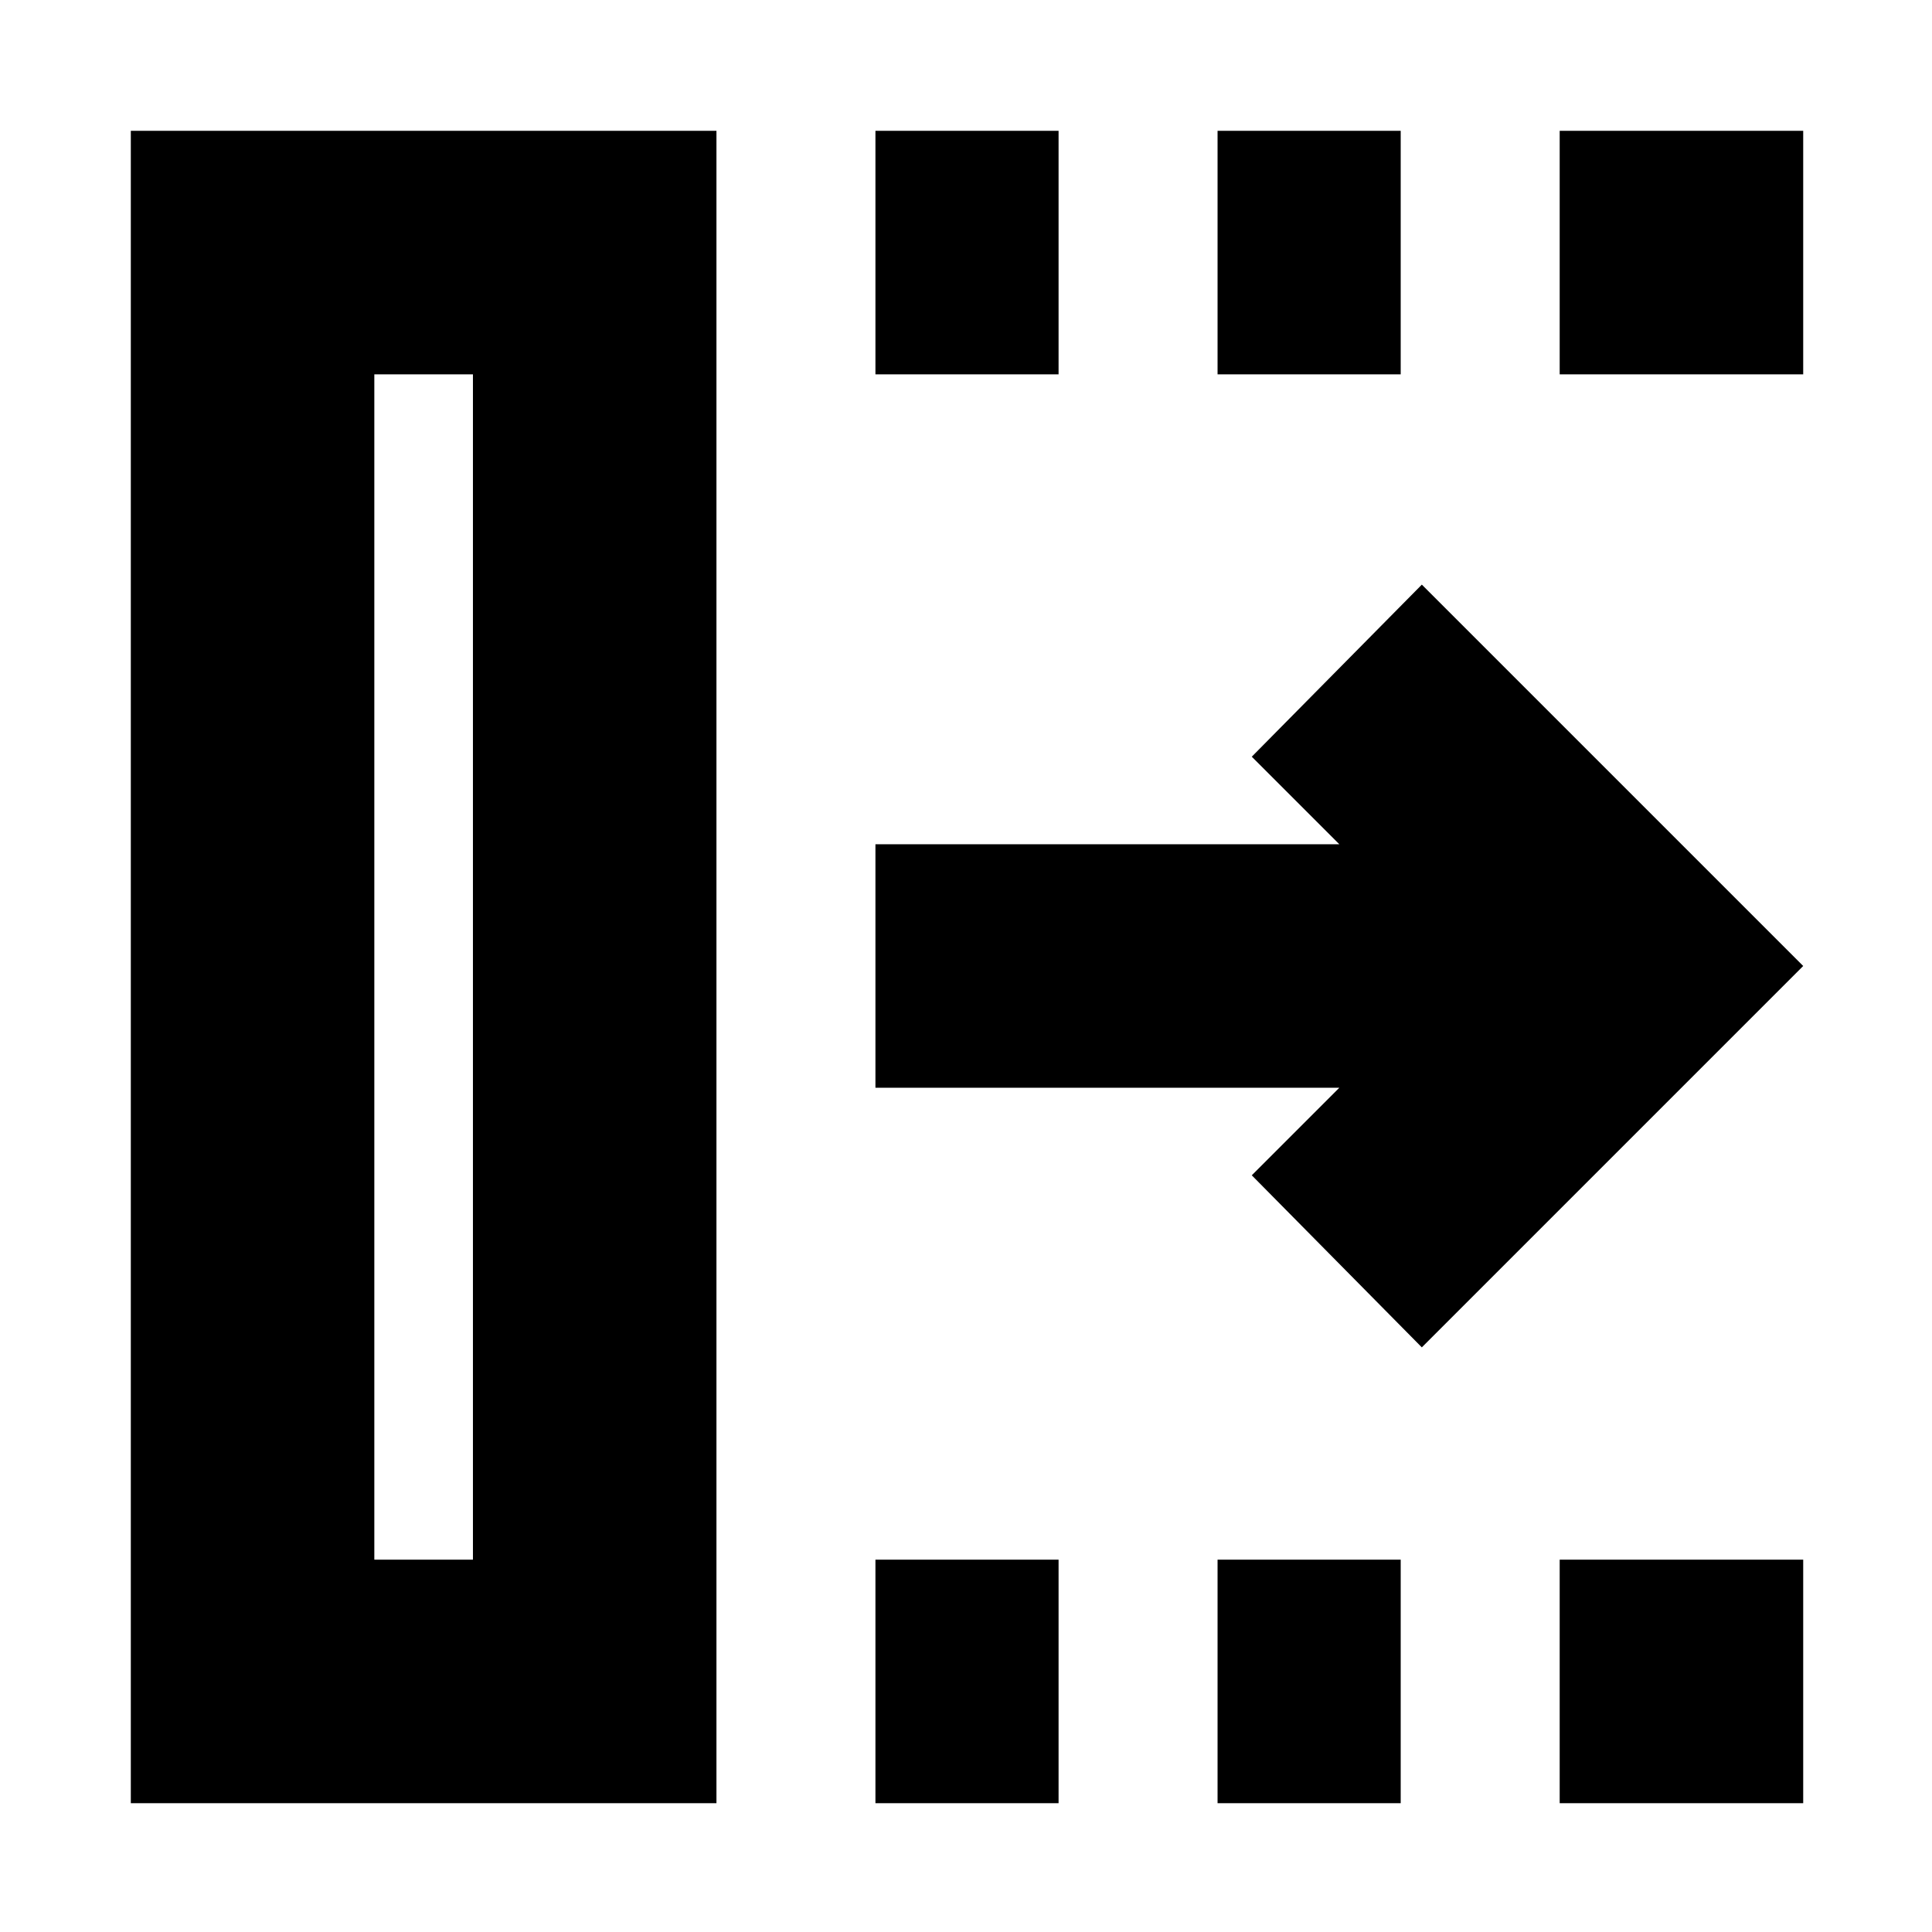 <svg xmlns="http://www.w3.org/2000/svg" height="24" viewBox="0 96 960 960" width="24"><path d="M435 992V871h91v121h-91Zm0-710V161h91v121h-91Zm170 710V871h91v121h-91Zm0-710V161h91v121h-91Zm170 710V871h121v121H775Zm0-710V161h121v121H775Zm-68.5 483.5L622 680l43.5-43.5H435v-121h230.5L622 472l84.5-85.5L896 576 706.5 765.5ZM186 871h49V282h-49v589ZM65 992V161h291v831H65Zm121-121h49-49Z"/></svg>